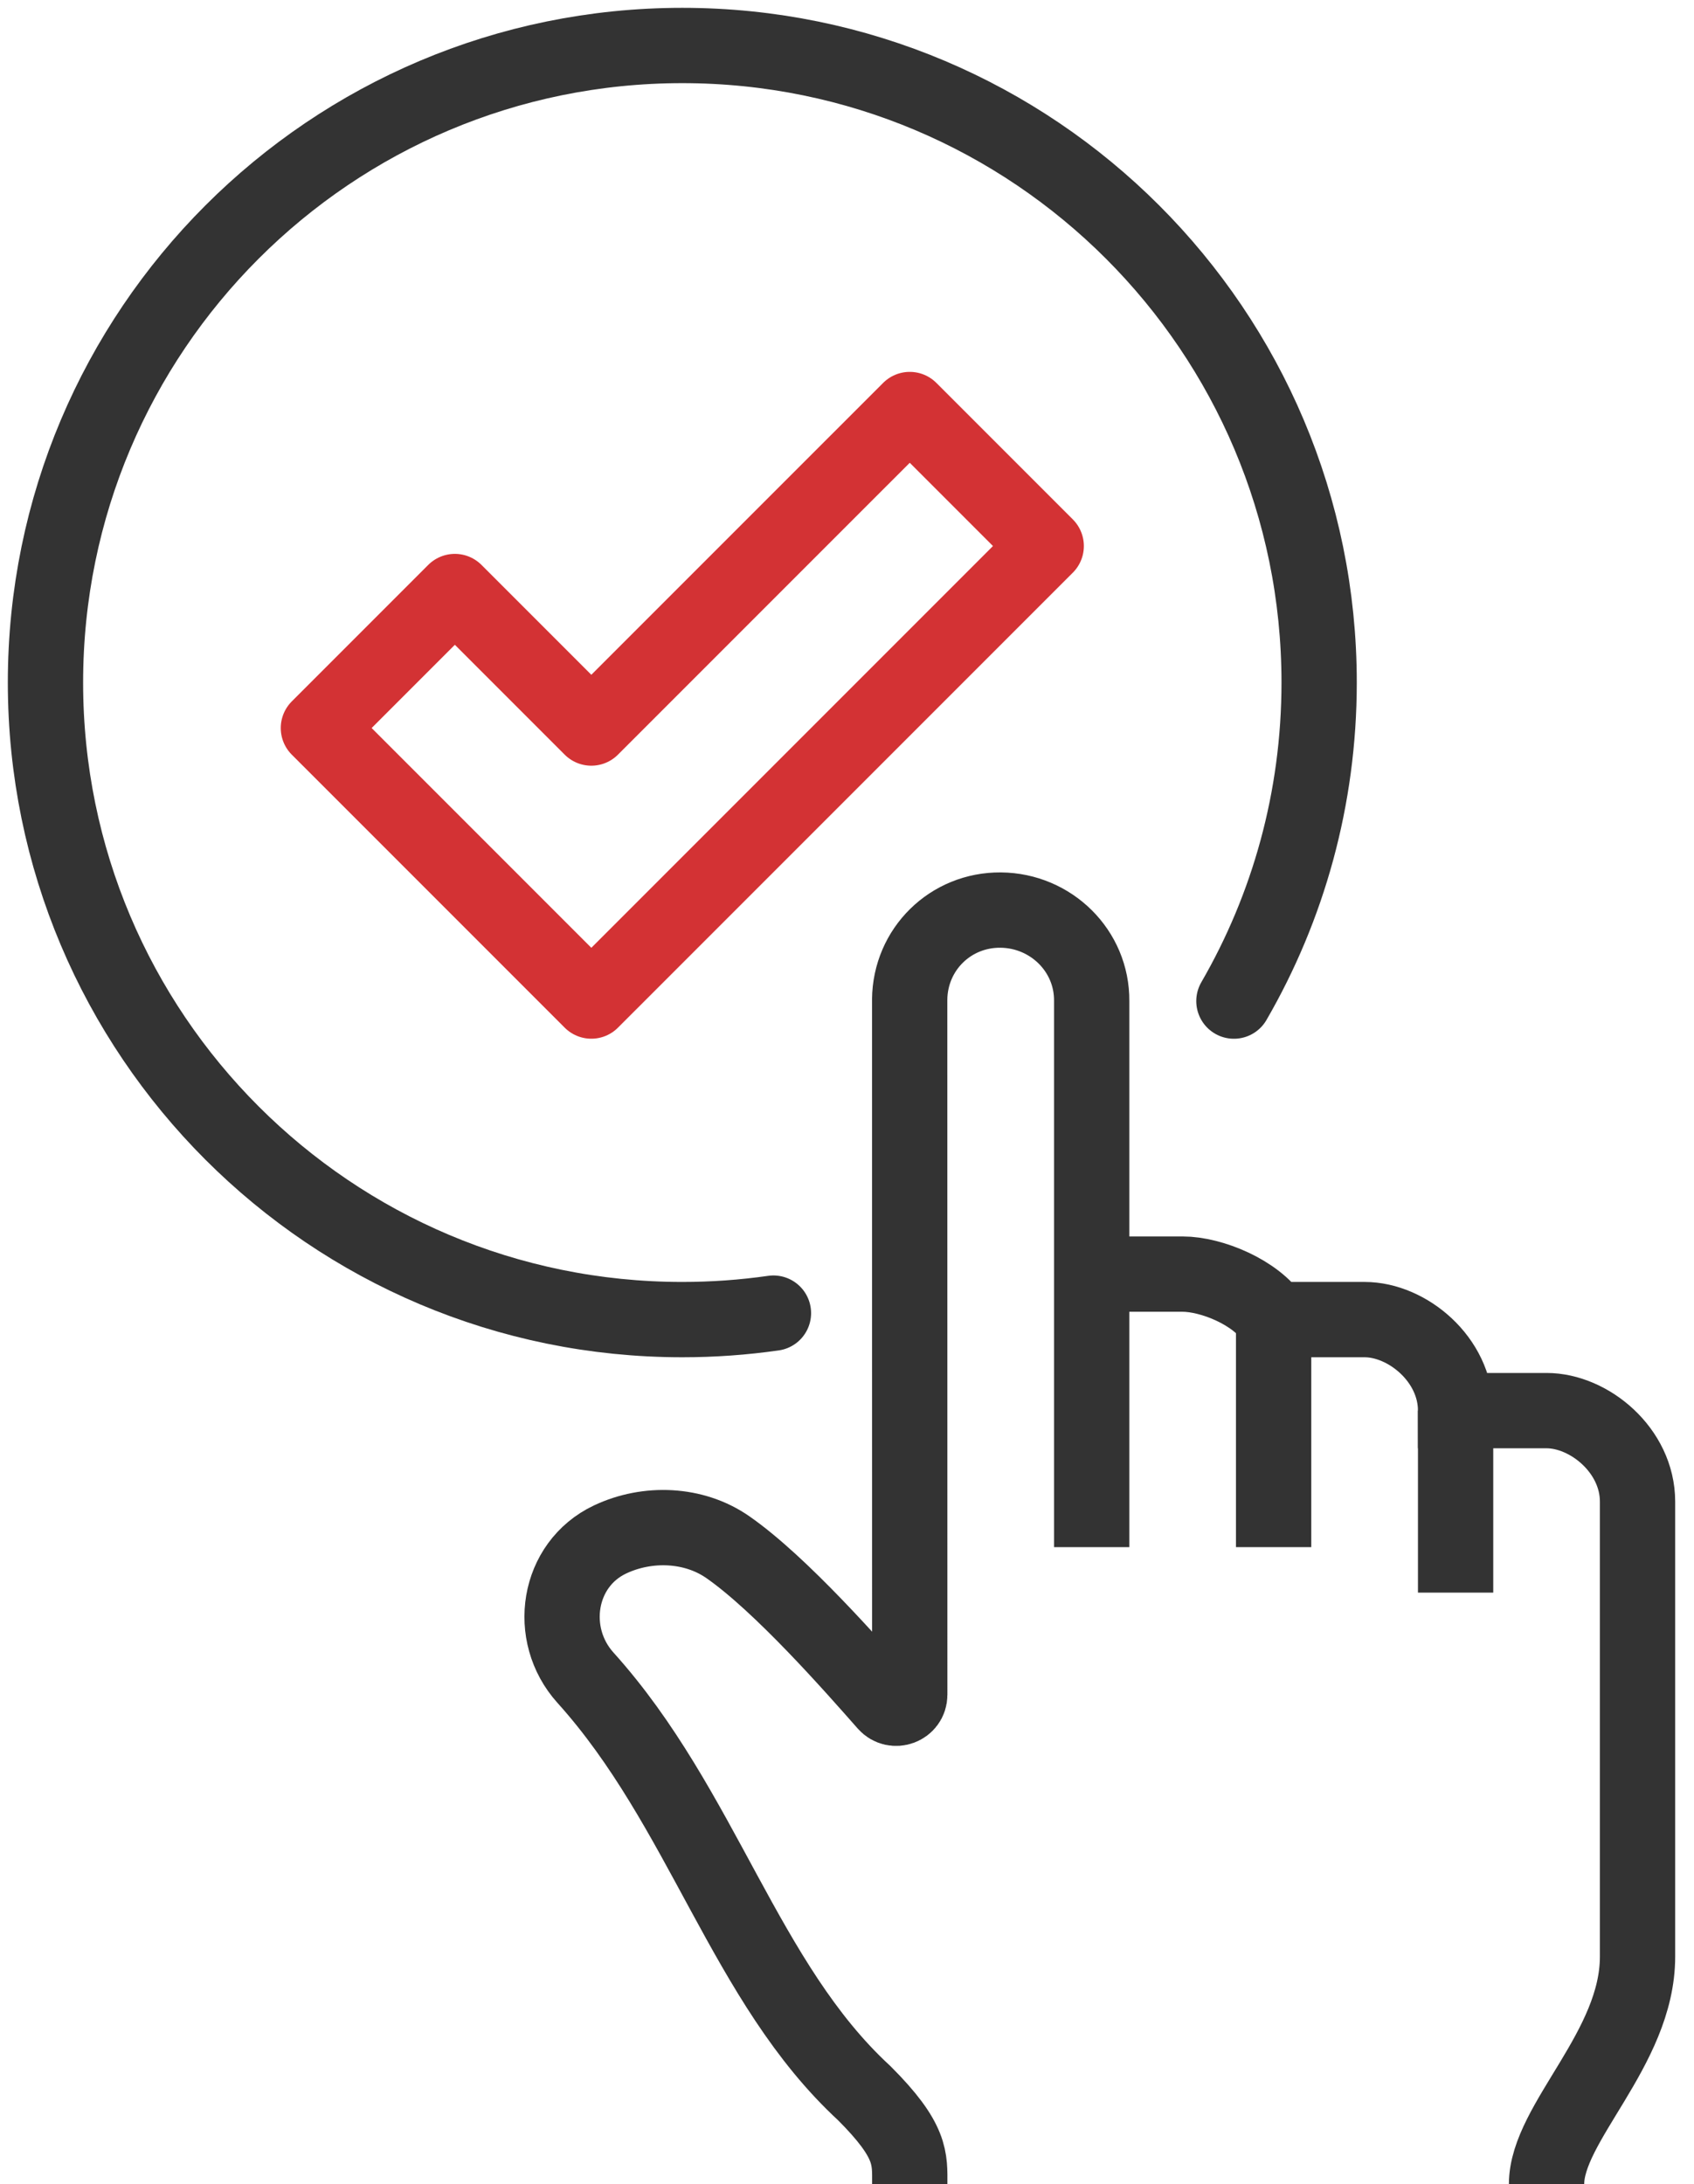 <svg width="45" height="58" viewBox="0 0 45 58" fill="none" xmlns="http://www.w3.org/2000/svg">
<path d="M24.167 10.875L15.708 19.333L12.083 15.708L8.458 19.333L15.708 26.583L27.792 14.5L24.167 10.875Z" stroke="#D33234" stroke-width="2" stroke-miterlimit="10" stroke-linejoin="round"/>
<path d="M20.546 34.87C19.756 34.983 18.947 35.042 18.125 35.042C8.782 35.042 1.208 27.469 1.208 18.125C1.208 8.782 8.782 1.208 18.125 1.208C27.468 1.208 35.042 8.782 35.042 18.125C35.042 21.206 34.218 24.096 32.778 26.584" stroke="#333333" stroke-width="2" stroke-miterlimit="10" stroke-linecap="round" stroke-linejoin="round"/>
<path d="M29 33.834H31.417C32.178 33.834 33.371 34.317 33.833 35.042H36.25C37.383 35.042 38.667 36.099 38.667 37.459H41.083C42.216 37.459 43.5 38.516 43.5 39.875V51.959C43.5 54.404 41.083 56.372 41.083 58" stroke="#333333" stroke-width="2" stroke-miterlimit="10"/>
<path d="M33.833 35.042V41.084" stroke="#333333" stroke-width="2" stroke-miterlimit="10"/>
<path d="M38.667 37.459V42.292" stroke="#333333" stroke-width="2" stroke-miterlimit="10"/>
<path d="M29 41.084V26.584C29.012 25.249 27.919 24.179 26.583 24.167C25.248 24.155 24.177 25.209 24.165 26.544C24.165 26.544 24.167 41.066 24.167 45.005C24.167 45.336 23.754 45.488 23.535 45.24C22.668 44.257 20.747 42.067 19.333 41.084C18.435 40.459 17.202 40.41 16.207 40.88C14.805 41.541 14.515 43.401 15.553 44.552C18.675 48.015 19.78 52.658 22.958 55.584C24.23 56.855 24.167 57.321 24.167 58" stroke="#333333" stroke-width="2" stroke-miterlimit="10"/>
</svg>
